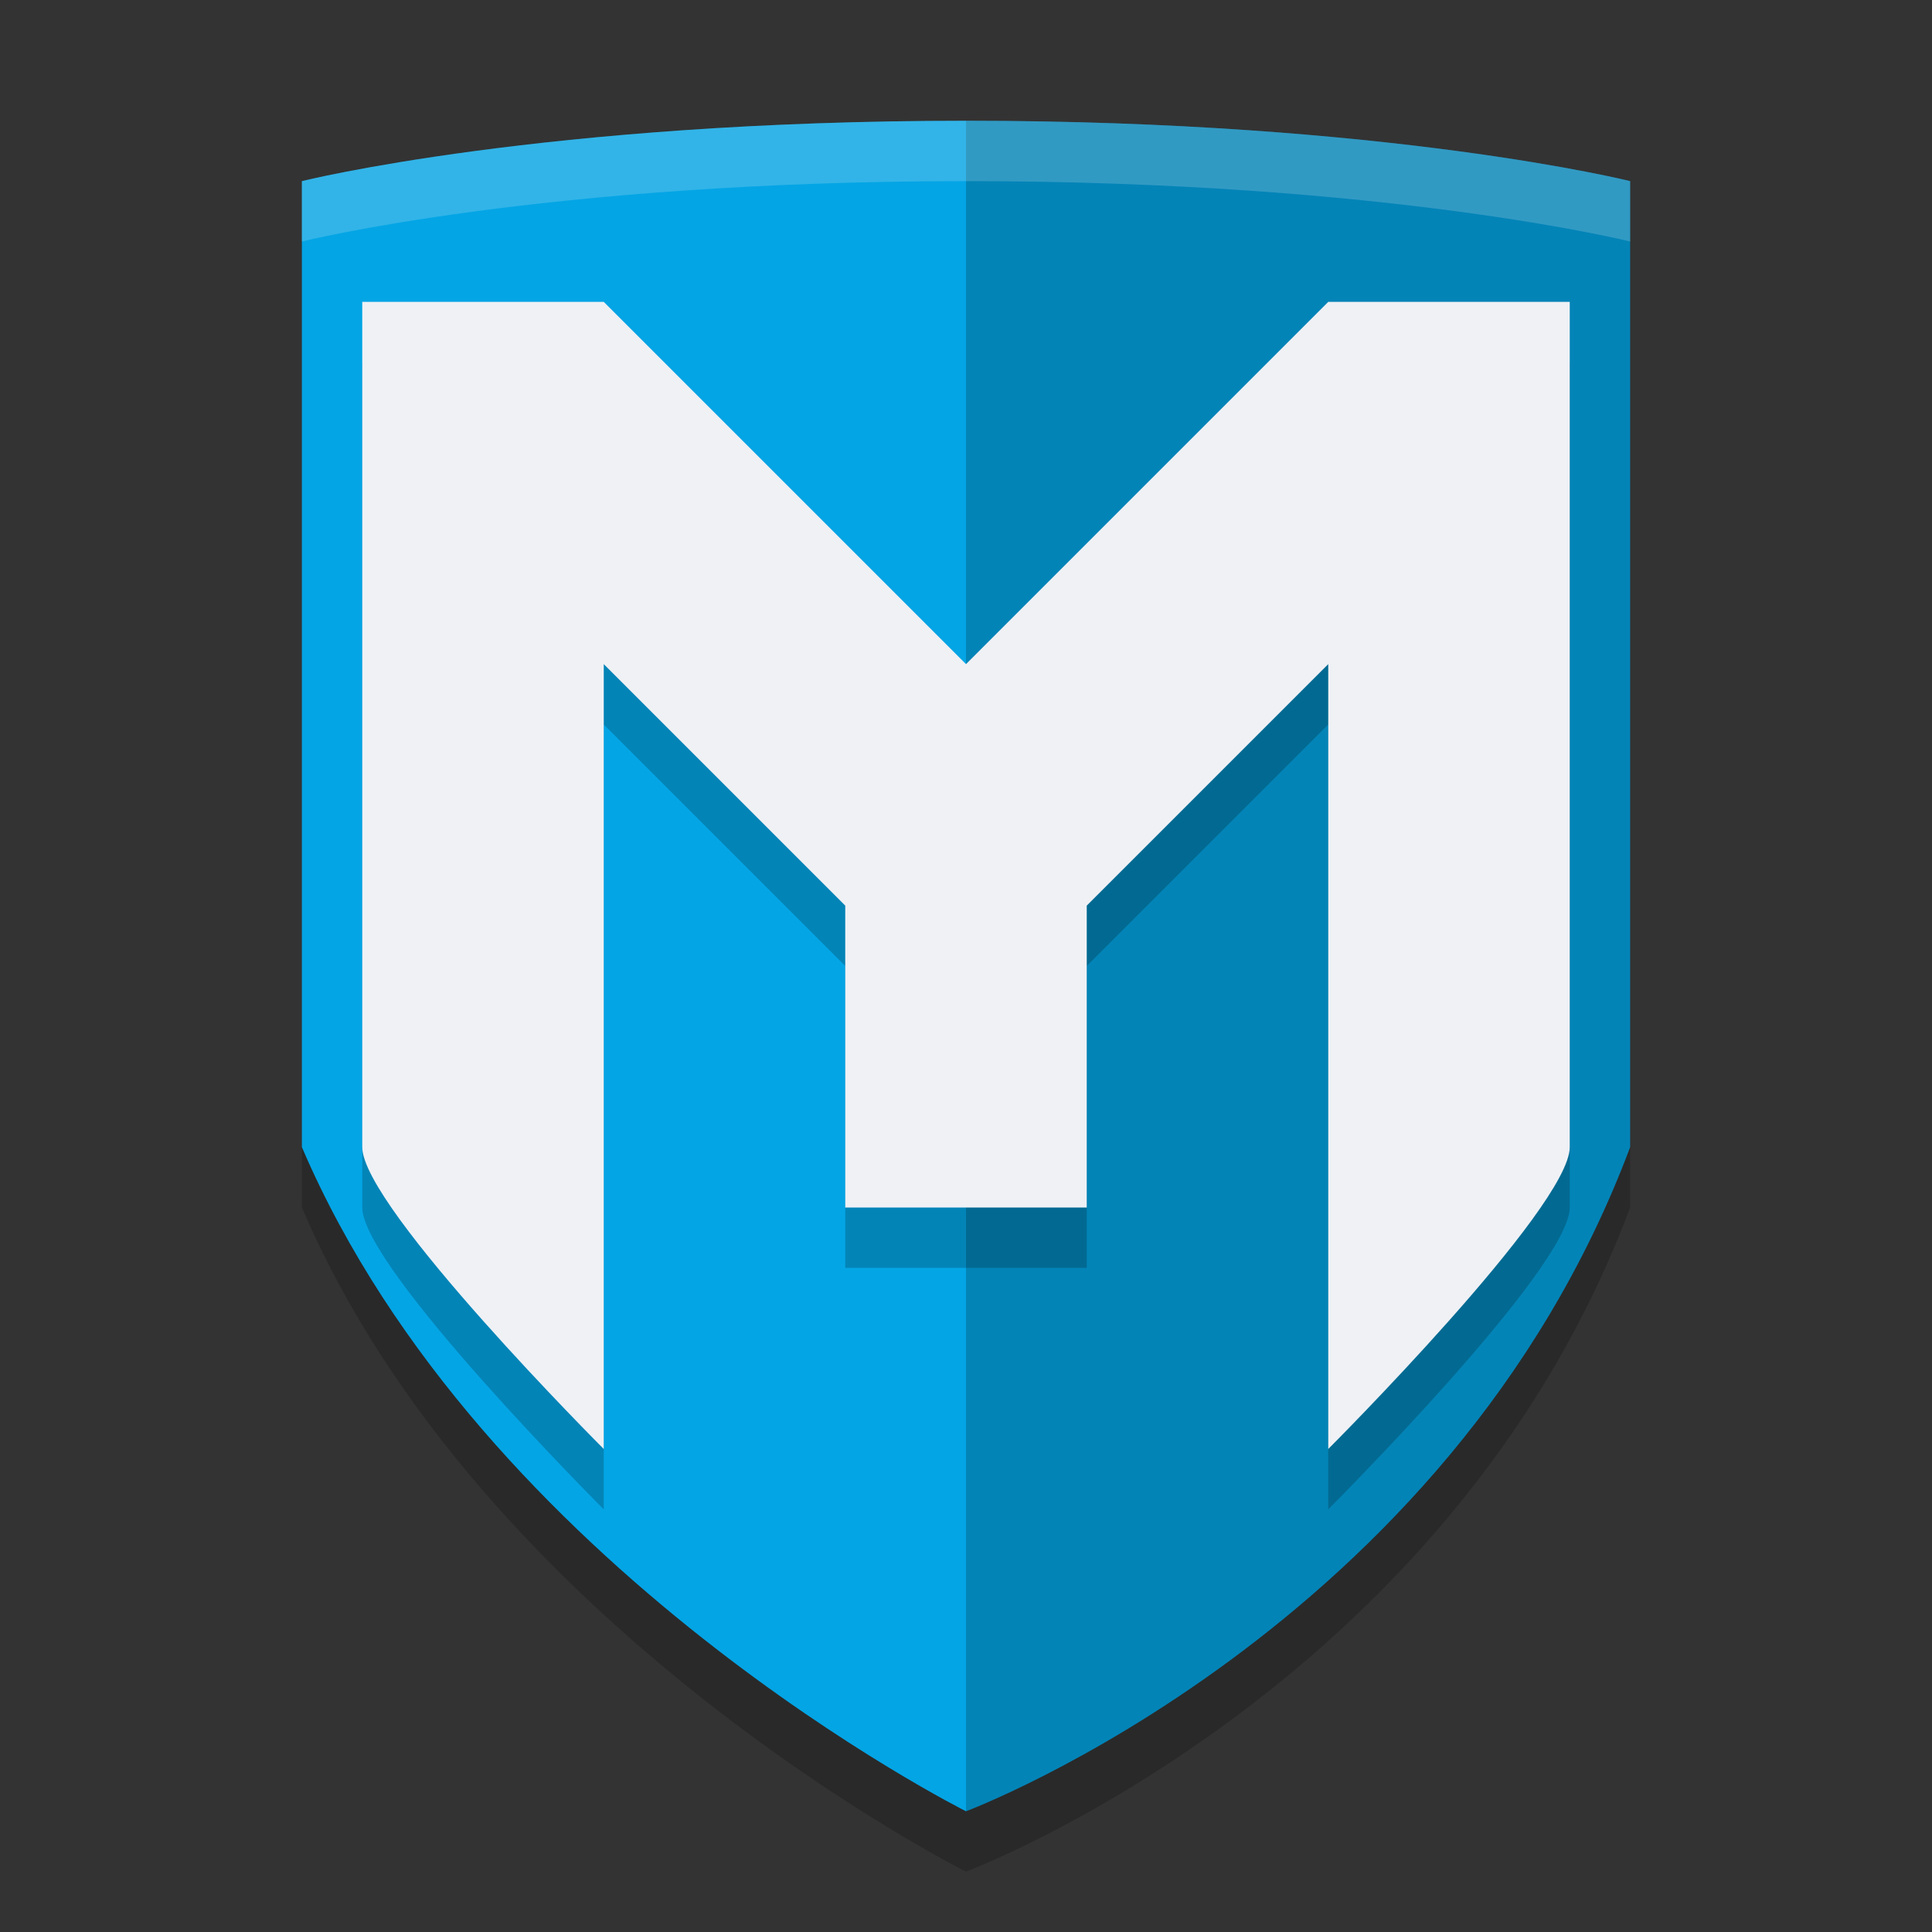 <svg width="32" height="32" version="1.1" xmlns="http://www.w3.org/2000/svg">
 <rect width="100%" height="100%" fill="#333333" stroke="none"/>
 <path d="m16 31s8-3 11-11v-16s-4-1-11-1-11 1-11 1v16c3 7 11 11 11 11z" style="opacity:.2"/>
 <path d="m16 30s8-3 11-11v-16s-4-1-11-1-11 1-11 1v16c3 7 11 11 11 11z" style="fill:#04a5e5"/>
 <path d="m16 2v28s8-3 11-11v-16s-4-1-11-1z" style="opacity:.2"/>
 <path d="m6 6v14c0 1 4 5 4 5v-13l4 4v5h4v-5l4-4v13s4-4 4-5v-14h-4l-6 6-6-6z" style="opacity:.2"/>
 <path d="m6 5v14c0 1 4 5 4 5v-13l4 4v5h4v-5l4-4v13s4-4 4-5v-14h-4l-6 6-6-6z" style="fill:#eff1f5"/>
 <path d="m16 2c-7 0-11 1-11 1v1s4-1 11-1 11 1 11 1v-1s-4-1-11-1z" style="fill:#eff1f5;opacity:.2"/>
</svg>
